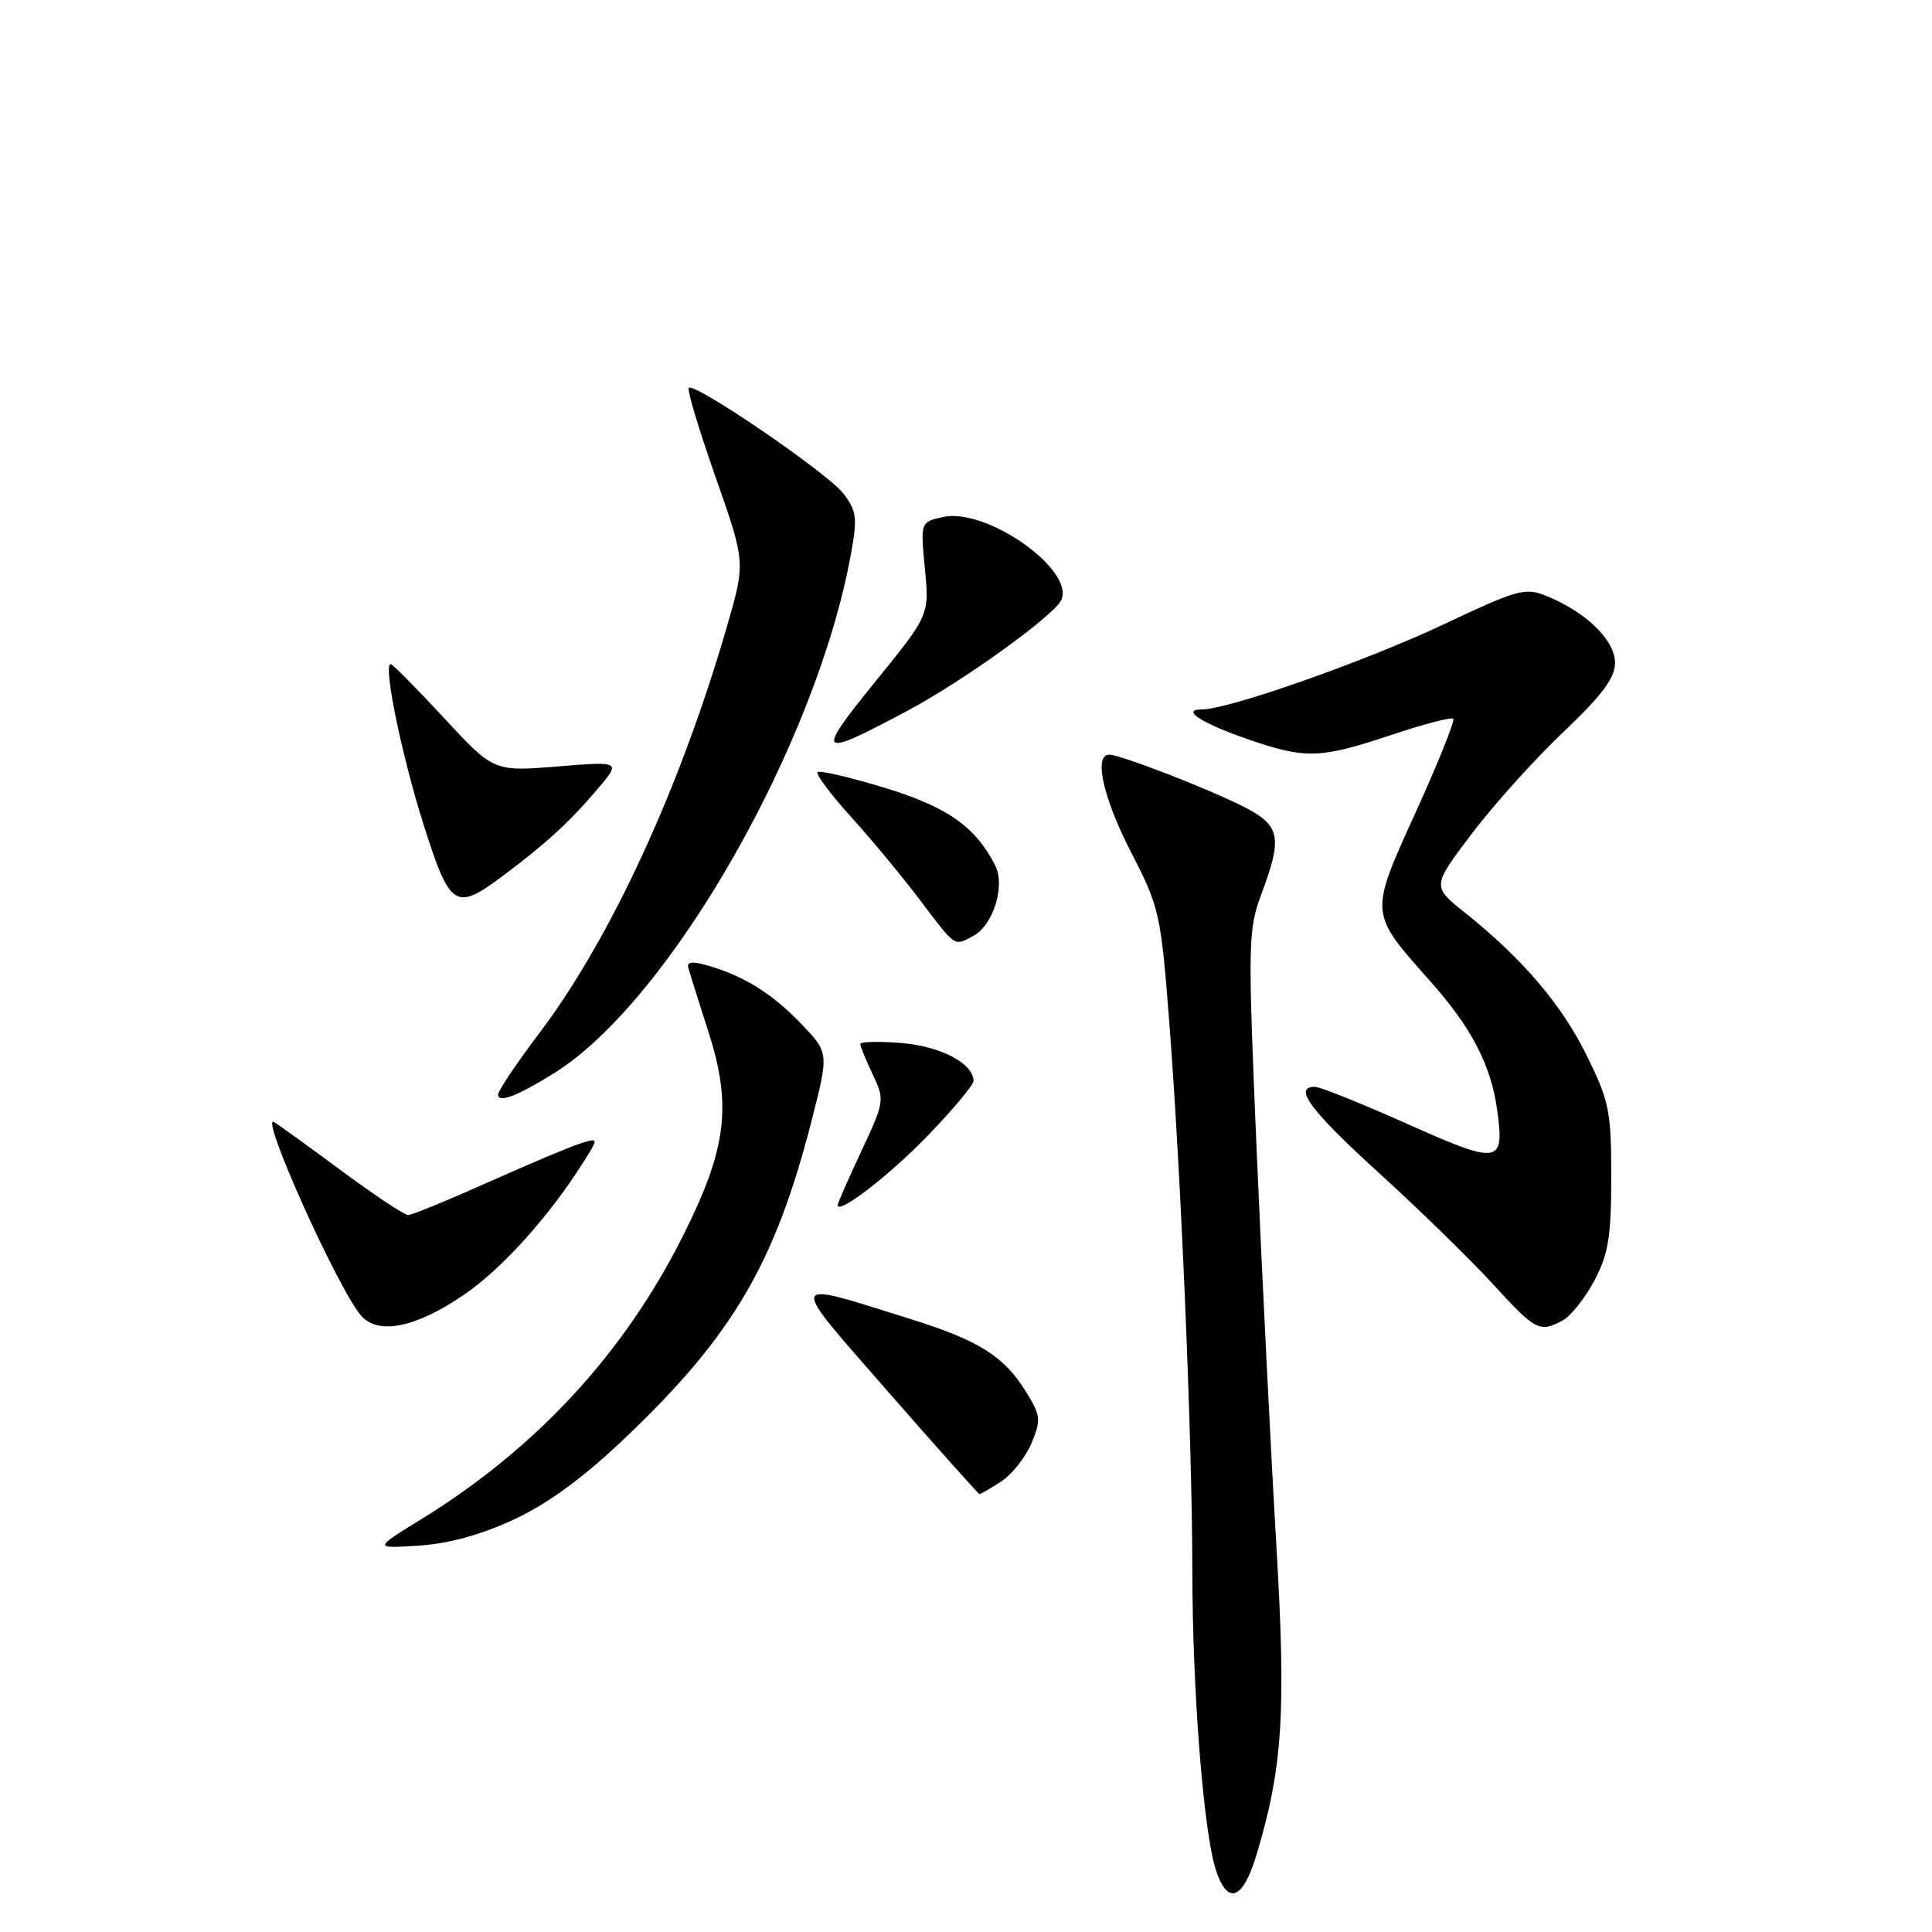<?xml version="1.0" encoding="UTF-8" standalone="no"?>
<!DOCTYPE svg PUBLIC "-//W3C//DTD SVG 1.1//EN" "http://www.w3.org/Graphics/SVG/1.1/DTD/svg11.dtd" >
<svg xmlns="http://www.w3.org/2000/svg" xmlns:xlink="http://www.w3.org/1999/xlink" version="1.1" viewBox="0 0 256 256">
 <g >
 <path fill="currentColor"
d=" M 166.50 245.75 C 169.97 234.17 170.43 226.94 169.12 204.70 C 168.43 193.04 167.28 170.00 166.56 153.50 C 165.33 124.90 165.36 123.27 167.13 118.50 C 169.97 110.91 169.66 109.38 164.82 106.91 C 160.11 104.51 148.47 100.00 146.98 100.00 C 144.88 100.00 146.18 105.77 149.89 112.96 C 153.61 120.17 153.82 121.13 154.90 135.00 C 156.47 155.07 157.97 190.64 157.99 208.00 C 158.00 223.99 159.47 242.71 161.10 247.75 C 162.65 252.53 164.69 251.78 166.50 245.75 Z  M 68.18 201.30 C 72.74 199.16 77.41 195.72 83.04 190.34 C 97.14 176.88 102.71 167.36 107.54 148.50 C 109.84 139.50 109.84 139.50 106.17 135.67 C 102.33 131.65 98.56 129.31 93.75 127.93 C 91.68 127.33 90.97 127.44 91.22 128.30 C 91.40 128.96 92.61 132.78 93.89 136.79 C 97.01 146.54 96.29 152.24 90.47 163.81 C 82.65 179.38 71.03 191.94 55.75 201.35 C 49.50 205.19 49.50 205.19 55.52 204.80 C 59.51 204.54 63.77 203.36 68.18 201.30 Z  M 132.67 196.30 C 134.10 195.36 135.90 193.08 136.68 191.23 C 137.96 188.16 137.90 187.57 135.97 184.45 C 133.03 179.69 129.74 177.62 120.50 174.73 C 104.10 169.60 104.26 169.06 117.64 184.37 C 124.16 191.83 129.63 197.95 129.79 197.97 C 129.94 197.99 131.24 197.23 132.67 196.30 Z  M 61.58 171.49 C 66.57 168.05 72.73 161.21 77.22 154.12 C 79.35 150.75 79.35 150.75 76.93 151.51 C 75.59 151.92 70.11 154.23 64.74 156.63 C 59.38 159.03 54.58 161.00 54.08 161.00 C 53.58 161.00 49.65 158.39 45.34 155.20 C 41.03 152.01 36.97 149.08 36.32 148.68 C 34.29 147.45 44.83 170.90 47.86 174.34 C 50.15 176.95 55.16 175.91 61.58 171.49 Z  M 207.06 174.97 C 208.12 174.40 210.01 172.04 211.24 169.72 C 213.12 166.19 213.49 163.93 213.50 155.98 C 213.50 147.26 213.23 145.90 210.26 139.88 C 206.93 133.11 201.77 127.06 194.12 120.94 C 189.74 117.44 189.74 117.44 195.02 110.47 C 197.92 106.64 203.38 100.57 207.15 97.00 C 212.27 92.14 214.00 89.83 214.00 87.84 C 214.00 84.87 210.26 81.18 205.09 79.04 C 202.10 77.80 201.31 78.01 191.21 82.77 C 180.90 87.63 162.79 94.00 159.29 94.00 C 156.37 94.00 159.20 95.83 165.43 97.98 C 173.02 100.59 174.90 100.53 184.31 97.40 C 188.61 95.96 192.33 94.99 192.57 95.24 C 192.81 95.48 190.58 101.04 187.61 107.58 C 181.41 121.23 181.38 120.85 189.51 130.01 C 194.98 136.17 197.54 141.08 198.37 147.00 C 199.39 154.28 198.71 154.39 186.49 148.93 C 180.45 146.23 174.94 144.02 174.25 144.01 C 171.27 143.98 173.63 147.16 182.75 155.45 C 188.11 160.33 194.90 166.95 197.83 170.16 C 203.47 176.33 204.00 176.61 207.06 174.97 Z  M 123.07 150.34 C 126.33 146.95 129.00 143.75 129.00 143.24 C 129.00 140.93 124.67 138.64 119.48 138.21 C 116.47 137.96 114.00 138.02 114.00 138.34 C 114.00 138.67 114.74 140.48 115.64 142.37 C 117.24 145.73 117.21 145.96 114.14 152.52 C 112.41 156.21 111.00 159.42 111.00 159.67 C 111.00 161.04 117.96 155.66 123.07 150.34 Z  M 73.45 142.18 C 88.76 132.64 108.29 98.42 112.79 73.22 C 113.63 68.56 113.50 67.63 111.69 65.33 C 109.52 62.58 92.03 50.64 91.27 51.40 C 91.02 51.64 92.61 56.94 94.80 63.17 C 98.78 74.50 98.78 74.50 96.37 82.86 C 90.18 104.29 80.96 124.31 71.52 136.82 C 68.48 140.84 66.00 144.54 66.00 145.03 C 66.00 146.21 68.55 145.24 73.45 142.18 Z  M 128.96 124.02 C 131.62 122.60 133.24 117.35 131.86 114.65 C 129.22 109.51 125.52 106.92 117.20 104.38 C 112.60 102.98 108.62 102.05 108.34 102.32 C 108.07 102.59 110.07 105.26 112.78 108.26 C 115.49 111.25 119.63 116.24 121.97 119.35 C 126.68 125.58 126.40 125.39 128.96 124.02 Z  M 66.60 116.08 C 72.30 111.82 75.42 108.97 79.07 104.68 C 82.32 100.87 82.32 100.87 73.87 101.56 C 65.41 102.24 65.41 102.24 58.82 95.12 C 55.19 91.20 52.02 88.00 51.76 88.00 C 50.74 88.00 53.22 100.09 56.12 109.25 C 59.63 120.31 60.33 120.77 66.60 116.08 Z  M 120.24 94.18 C 127.79 90.16 139.91 81.40 140.67 79.42 C 142.24 75.34 130.64 67.26 124.99 68.50 C 121.96 69.17 121.96 69.17 122.55 75.33 C 123.15 81.50 123.15 81.50 115.96 90.35 C 107.96 100.21 108.33 100.54 120.24 94.18 Z "/>
</g>
</svg>